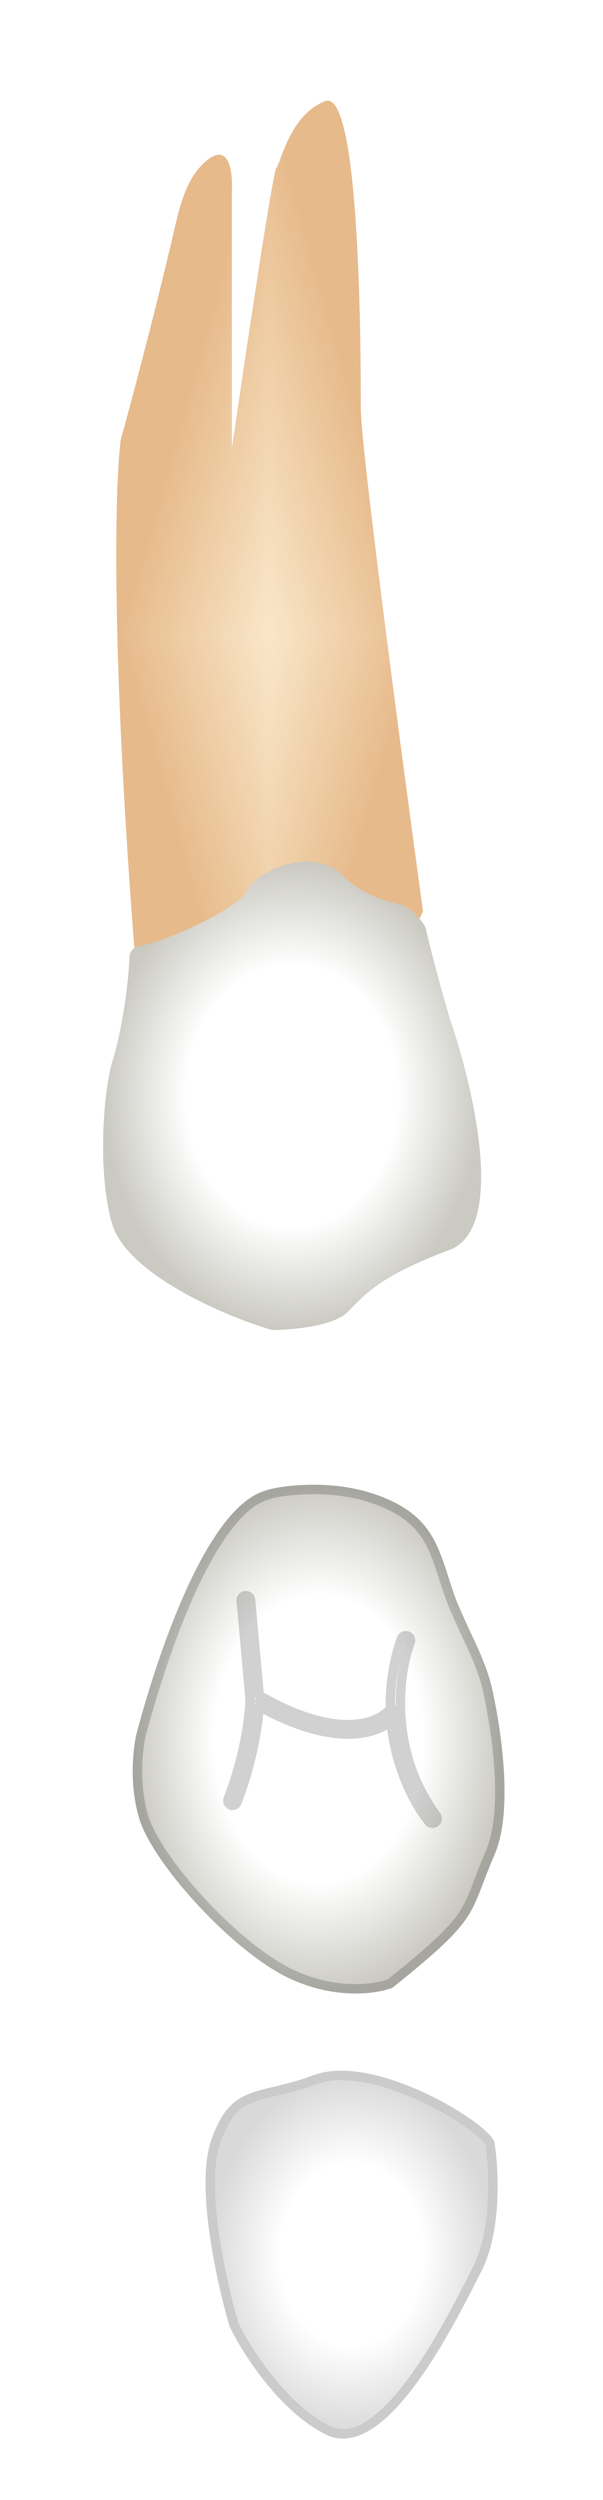 <svg width="64" height="265" viewBox="0 0 64 265" fill="none" xmlns="http://www.w3.org/2000/svg">
<g filter="url(#filter0_d_661_290)">
<g clip-path="url(#paint0_diamond_661_290_clip_path)" data-figma-skip-parse="true"><g transform="matrix(0 0.057 0.016 0 28.619 62.26)"><rect x="0" y="0" width="1017.67" height="1061.43" fill="url(#paint0_diamond_661_290)" opacity="1" shape-rendering="crispEdges"/><rect x="0" y="0" width="1017.67" height="1061.43" transform="scale(1 -1)" fill="url(#paint0_diamond_661_290)" opacity="1" shape-rendering="crispEdges"/><rect x="0" y="0" width="1017.67" height="1061.43" transform="scale(-1 1)" fill="url(#paint0_diamond_661_290)" opacity="1" shape-rendering="crispEdges"/><rect x="0" y="0" width="1017.67" height="1061.43" transform="scale(-1)" fill="url(#paint0_diamond_661_290)" opacity="1" shape-rendering="crispEdges"/></g></g><path d="M44.898 91.619C42.696 75.573 38.293 42.443 38.293 38.29C38.293 33.099 38.293 4.31 34.519 5.726C30.744 7.142 29.801 12.333 29.329 12.805C28.951 13.183 26.026 32.784 24.611 42.538V15.165C24.728 12.832 24.153 10.327 22.117 11.88C19.876 13.589 19.137 16.581 18.504 19.327C16.571 27.712 13.618 38.789 12.817 41.594C12.188 46.313 11.685 64.813 14.704 101.058C17.723 137.303 36.091 109.867 44.898 91.619Z" data-figma-gradient-fill="{&#34;type&#34;:&#34;GRADIENT_DIAMOND&#34;,&#34;stops&#34;:[{&#34;color&#34;:{&#34;r&#34;:0.97647058963775635,&#34;g&#34;:0.90588235855102539,&#34;b&#34;:0.78823530673980713,&#34;a&#34;:1.0},&#34;position&#34;:0.0},{&#34;color&#34;:{&#34;r&#34;:0.90588235855102539,&#34;g&#34;:0.7294117808341980,&#34;b&#34;:0.54509806632995605,&#34;a&#34;:1.0},&#34;position&#34;:1.0}],&#34;stopsVar&#34;:[{&#34;color&#34;:{&#34;r&#34;:0.97647058963775635,&#34;g&#34;:0.90588235855102539,&#34;b&#34;:0.78823530673980713,&#34;a&#34;:1.0},&#34;position&#34;:0.0},{&#34;color&#34;:{&#34;r&#34;:0.90588235855102539,&#34;g&#34;:0.7294117808341980,&#34;b&#34;:0.54509806632995605,&#34;a&#34;:1.0},&#34;position&#34;:1.0}],&#34;transform&#34;:{&#34;m00&#34;:-1.9935869090530883e-15,&#34;m01&#34;:32.557743072509766,&#34;m02&#34;:12.339717864990234,&#34;m10&#34;:113.16796112060547,&#34;m11&#34;:6.9295392720377519e-15,&#34;m12&#34;:5.675781250},&#34;opacity&#34;:1.0,&#34;blendMode&#34;:&#34;NORMAL&#34;,&#34;visible&#34;:true}"/>
<path d="M36.406 87.846C38.164 89.604 40.576 90.485 42.504 90.878C43.377 91.056 45.021 92.65 45.215 93.519C45.808 96.175 46.993 100.425 47.728 102.948C50.244 110.184 53.767 125.223 47.728 127.488C40.18 130.32 38.764 132.208 36.877 134.096C35.368 135.606 30.902 135.983 28.857 135.983C23.511 134.41 13.383 129.942 11.873 124.657C10.364 119.371 10.93 111.128 11.873 107.667C12.737 105.076 13.6 100.113 13.741 96.395C13.762 95.844 14.209 95.39 14.752 95.289C18.126 94.662 24.753 91.433 26.027 89.733C26.97 87.374 33.103 84.542 36.406 87.846Z" fill="url(#paint1_radial_661_290)"/>
<path d="M44.911 156.548C43.824 155.302 42.417 154.463 40.953 153.84C38.074 152.614 34.879 152.243 31.756 152.437C31.683 152.442 31.612 152.446 31.542 152.452C29.9 152.576 28.189 152.776 26.785 153.638C21.049 157.159 16.427 171.456 14.482 178.805C14.168 180.221 13.645 183.997 14.777 187.773C16.192 192.492 24.681 201.931 30.812 204.763C35.718 207.028 40.088 206.336 41.66 205.707C51.093 198.156 49.678 198.156 52.508 191.548C54.355 187.236 53.397 179.49 52.299 174.306C51.867 172.266 51.03 170.344 50.137 168.46C49.658 167.449 49.167 166.358 48.706 165.301C47.428 162.377 47.009 158.953 44.911 156.548Z" fill="url(#paint2_radial_661_290)"/>
<path d="M42.009 176.277C42.125 179.826 43.106 183.972 45.905 187.773M41.463 176.833C39.783 178.414 35.355 179.721 27.535 175.315M42.608 168.717C42.705 168.462 42.989 168.332 43.246 168.425C43.503 168.519 43.637 168.801 43.547 169.059C43.338 169.661 43.162 170.256 43.016 170.844C42.111 174.747 41.942 181.549 46.307 187.476C46.468 187.695 46.426 188.001 46.212 188.167C45.998 188.334 45.691 188.3 45.519 188.091C44.029 186.28 41.94 182.395 41.508 177.458C39.459 179.086 34.892 179.965 27.509 175.873C27.377 177.914 26.79 181.792 25.148 186.065C25.049 186.322 24.759 186.451 24.502 186.352C24.244 186.253 24.115 185.963 24.215 185.706C26.07 180.878 26.535 176.584 26.539 175.053L25.598 164.693C25.573 164.418 25.776 164.175 26.051 164.15C26.326 164.125 26.569 164.328 26.594 164.603L27.514 174.728C36.092 179.657 40.323 177.563 41.434 176.125C41.393 174.385 41.566 172.533 42.044 170.61C42.213 169.88 42.408 169.241 42.608 168.717ZM44.534 156.876C43.515 155.708 42.182 154.906 40.757 154.3C37.967 153.112 34.852 152.745 31.787 152.936C31.716 152.94 31.647 152.945 31.58 152.95C29.933 153.075 28.336 153.273 27.047 154.064C25.705 154.888 24.39 156.37 23.136 158.295C21.886 160.213 20.723 162.532 19.672 164.983C17.571 169.881 15.938 175.262 14.968 178.923C14.663 180.304 14.161 183.976 15.256 187.629C15.588 188.736 16.35 190.161 17.43 191.738C18.504 193.307 19.873 194.999 21.392 196.636C24.441 199.92 28.043 202.933 31.022 204.309C35.725 206.481 39.897 205.843 41.407 205.269C46.088 201.519 48.019 199.684 49.144 197.996C49.704 197.155 50.072 196.338 50.48 195.303C50.597 195.007 50.717 194.693 50.846 194.355C51.166 193.516 51.541 192.535 52.048 191.352C52.926 189.303 53.153 186.382 53.008 183.278C52.864 180.189 52.355 176.984 51.81 174.41C51.391 172.431 50.576 170.553 49.685 168.674C49.204 167.657 48.71 166.562 48.247 165.502C47.807 164.493 47.46 163.407 47.122 162.353C46.963 161.856 46.807 161.365 46.643 160.893C46.122 159.388 45.519 158.005 44.534 156.876Z" stroke="black" stroke-opacity="0.18" stroke-linecap="round" stroke-linejoin="round"/>
<g filter="url(#filter1_d_661_290)">
<path d="M50.657 231.516C52.775 227.354 52.422 220.863 51.981 218.138C50.657 215.908 39.407 209.219 33.45 211.449C27.494 213.678 24.847 212.192 22.862 218.138C21.273 222.895 23.523 233.003 24.847 237.462C26.171 240.187 30.009 246.232 34.774 248.611C40.73 251.584 48.01 236.719 50.657 231.516Z" fill="url(#paint3_radial_661_290)"/>
<path d="M50.657 231.516C52.775 227.354 52.422 220.863 51.981 218.138C50.657 215.908 39.407 209.219 33.45 211.449C27.494 213.678 24.847 212.192 22.862 218.138C21.273 222.895 23.523 233.003 24.847 237.462C26.171 240.187 30.009 246.232 34.774 248.611C40.73 251.584 48.01 236.719 50.657 231.516Z" stroke="#CBCBCB"/>
</g>
</g>
<defs>
<filter id="filter0_d_661_290" x="0.941" y="0.676" width="62.607" height="263.825" filterUnits="userSpaceOnUse" color-interpolation-filters="sRGB">
<feFlood flood-opacity="0" result="BackgroundImageFix"/>
<feColorMatrix in="SourceAlpha" type="matrix" values="0 0 0 0 0 0 0 0 0 0 0 0 0 0 0 0 0 0 127 0" result="hardAlpha"/>
<feOffset dy="5"/>
<feGaussianBlur stdDeviation="5"/>
<feComposite in2="hardAlpha" operator="out"/>
<feColorMatrix type="matrix" values="0 0 0 0 0 0 0 0 0 0 0 0 0 0 0 0 0 0 0.35 0"/>
<feBlend mode="normal" in2="BackgroundImageFix" result="effect1_dropShadow_661_290"/>
<feBlend mode="normal" in="SourceGraphic" in2="effect1_dropShadow_661_290" result="shape"/>
</filter>
<clipPath id="paint0_diamond_661_290_clip_path"><path d="M44.898 91.619C42.696 75.573 38.293 42.443 38.293 38.29C38.293 33.099 38.293 4.31 34.519 5.726C30.744 7.142 29.801 12.333 29.329 12.805C28.951 13.183 26.026 32.784 24.611 42.538V15.165C24.728 12.832 24.153 10.327 22.117 11.88C19.876 13.589 19.137 16.581 18.504 19.327C16.571 27.712 13.618 38.789 12.817 41.594C12.188 46.313 11.685 64.813 14.704 101.058C17.723 137.303 36.091 109.867 44.898 91.619Z"/></clipPath><filter id="filter1_d_661_290" x="17.815" y="210.5" width="39" height="47.001" filterUnits="userSpaceOnUse" color-interpolation-filters="sRGB">
<feFlood flood-opacity="0" result="BackgroundImageFix"/>
<feColorMatrix in="SourceAlpha" type="matrix" values="0 0 0 0 0 0 0 0 0 0 0 0 0 0 0 0 0 0 127 0" result="hardAlpha"/>
<feOffset dy="4"/>
<feGaussianBlur stdDeviation="2"/>
<feComposite in2="hardAlpha" operator="out"/>
<feColorMatrix type="matrix" values="0 0 0 0 0 0 0 0 0 0 0 0 0 0 0 0 0 0 0.25 0"/>
<feBlend mode="normal" in2="BackgroundImageFix" result="effect1_dropShadow_661_290"/>
<feBlend mode="normal" in="SourceGraphic" in2="effect1_dropShadow_661_290" result="shape"/>
</filter>
<linearGradient id="paint0_diamond_661_290" x1="0" y1="0" x2="500" y2="500" gradientUnits="userSpaceOnUse">
<stop stop-color="#F9E7C9"/>
<stop offset="1" stop-color="#E7BA8B"/>
</linearGradient>
<radialGradient id="paint1_radial_661_290" cx="0" cy="0" r="1" gradientUnits="userSpaceOnUse" gradientTransform="translate(31.002 111.163) rotate(90) scale(24.821 20.061)">
<stop offset="0.562" stop-color="white"/>
<stop offset="1" stop-color="#CAC9C2"/>
</radialGradient>
<radialGradient id="paint2_radial_661_290" cx="0" cy="0" r="1" gradientUnits="userSpaceOnUse" gradientTransform="translate(33.816 179.35) rotate(90) scale(26.972 19.733)">
<stop offset="0.562" stop-color="white"/>
<stop offset="1" stop-color="#CAC9C2"/>
</radialGradient>
<radialGradient id="paint3_radial_661_290" cx="0" cy="0" r="1" gradientUnits="userSpaceOnUse" gradientTransform="translate(37.315 230) rotate(90) scale(19 15)">
<stop offset="0.505" stop-color="white"/>
<stop offset="1" stop-color="#D9D9D9"/>
</radialGradient>
</defs>
</svg>

